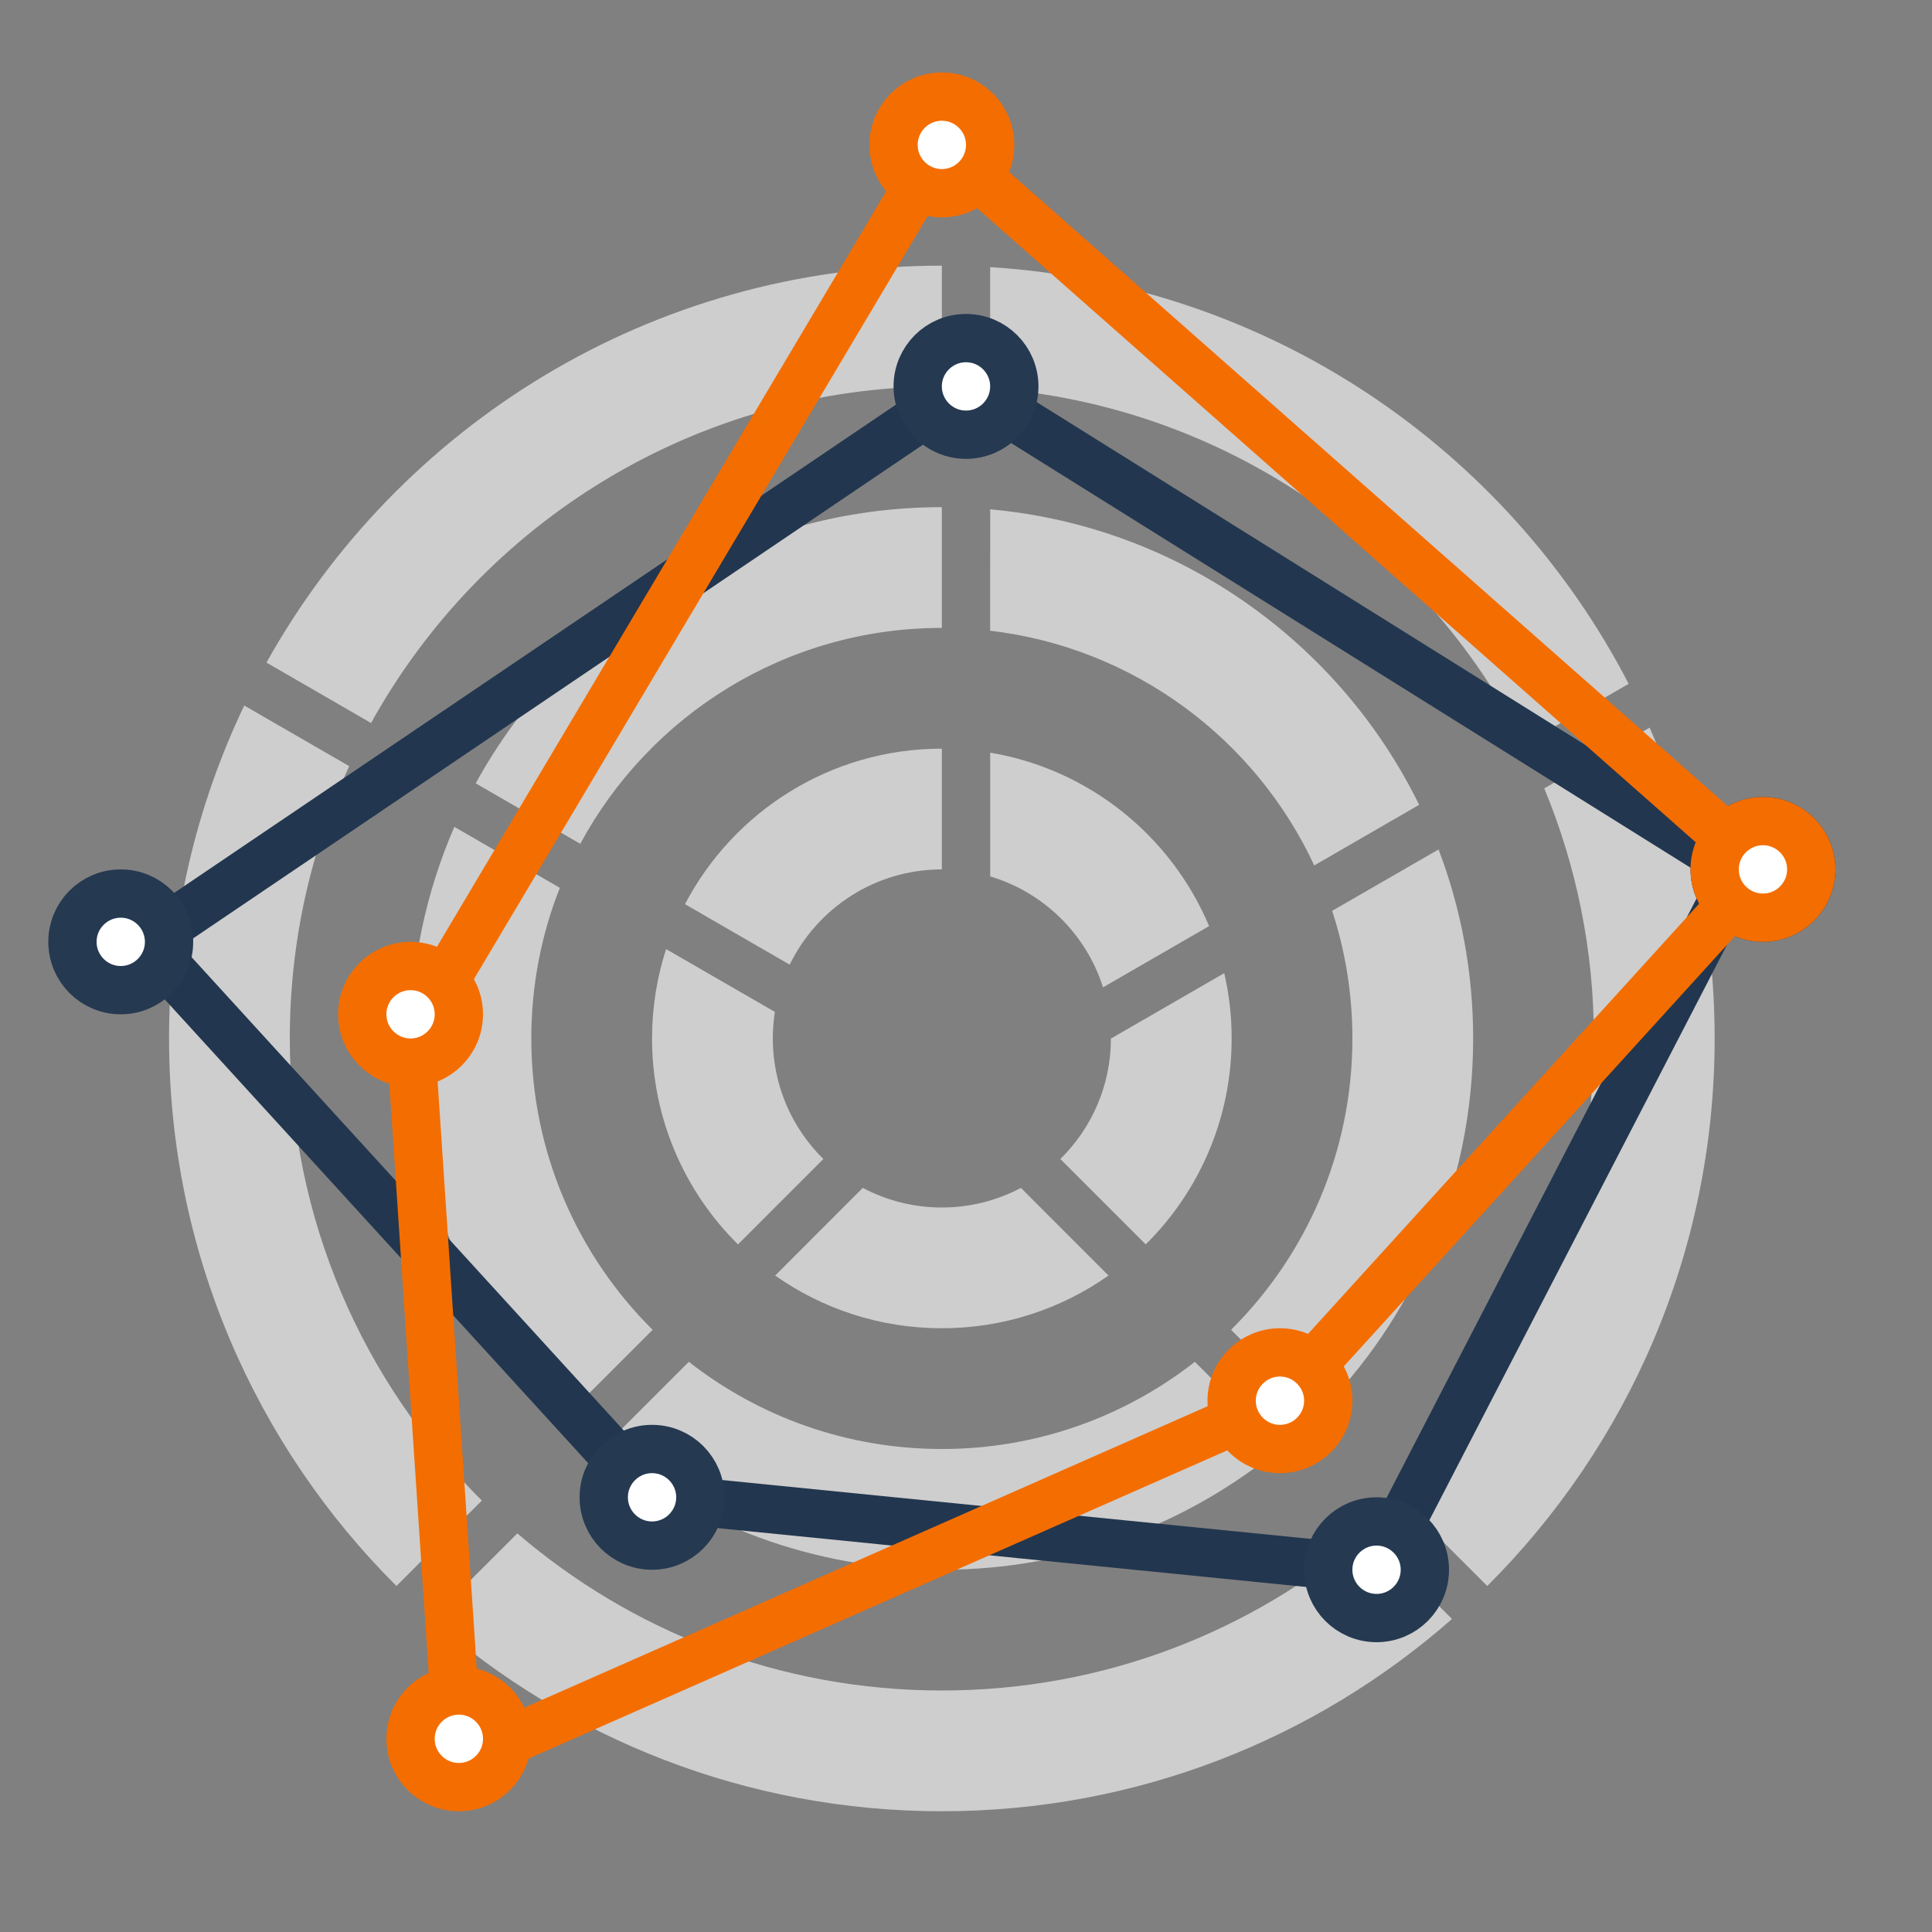 <?xml version="1.0" encoding="UTF-8"?>
<svg width="40px" height="40px" viewBox="0 0 40 40" version="1.1" xmlns="http://www.w3.org/2000/svg" xmlns:xlink="http://www.w3.org/1999/xlink">
    <rect x="0" y="0" width="40" height="40" fill="#808080" stroke="none"/>
    <title>形状 2</title>
    <g id="页面-1" stroke="none" stroke-width="1" fill="none" fill-rule="evenodd">
        <g id="大屏控件" transform="translate(-845, -101)">
            <g id="分组-18" transform="translate(844, 101)">
                <g id="中国地图" transform="translate(1, 0)">
                    <g id="形状-2" transform="translate(1.5, 2)">
                        <path d="M26.789,29.747 L28.562,31.519 C25.744,33.997 22.048,35.5 18,35.5 C13.952,35.5 10.256,33.997 7.438,31.519 L9.211,29.747 C11.573,31.775 14.643,33 18,33 C21.357,33 24.427,31.775 26.789,29.747 Z M3.557,12.607 L5.73,13.862 C4.94,15.578 4.5,17.488 4.5,19.5 C4.5,23.239 6.02,26.623 8.476,29.068 L6.708,30.836 C3.8,27.938 2,23.929 2,19.5 C2,17.032 2.559,14.695 3.557,12.607 Z M34,19.5 C34,23.929 32.2,27.938 29.292,30.836 L27.524,29.068 C29.98,26.623 31.5,23.239 31.5,19.5 C31.5,17.666 31.134,15.917 30.472,14.323 L32.653,13.064 C33.519,15.034 34,17.211 34,19.5 Z M23.238,26.195 L25.016,27.973 C23.112,29.551 20.667,30.5 18,30.5 C15.333,30.5 12.888,29.551 10.984,27.973 L12.762,26.195 C14.206,27.326 16.024,28 18,28 C19.976,28 21.794,27.326 23.238,26.195 Z M29,19.5 C29,22.549 27.76,25.308 25.756,27.3 L23.988,25.532 C25.54,23.992 26.5,21.858 26.5,19.5 C26.5,18.578 26.353,17.69 26.081,16.858 L28.284,15.587 C28.747,16.803 29,18.122 29,19.5 Z M7.907,15.119 L10.091,16.381 C9.709,17.346 9.5,18.399 9.5,19.5 C9.5,21.858 10.46,23.992 12.012,25.532 L10.244,27.3 C8.24,25.308 7,22.549 7,19.5 C7,17.943 7.323,16.462 7.907,15.119 Z M19.637,22.594 L21.451,24.409 C20.475,25.096 19.285,25.5 18,25.5 C16.715,25.5 15.525,25.096 14.549,24.409 L16.363,22.594 C16.852,22.853 17.409,23 18,23 C18.591,23 19.148,22.853 19.637,22.594 Z M24,19.5 C24,21.168 23.319,22.677 22.221,23.764 L20.453,21.996 C21.099,21.362 21.499,20.479 21.5,19.503 L23.847,18.148 C23.947,18.583 24,19.035 24,19.5 Z M12.291,17.65 L14.543,18.95 C14.515,19.129 14.5,19.313 14.5,19.5 C14.5,20.477 14.901,21.361 15.547,21.996 L13.779,23.764 C12.681,22.677 12,21.168 12,19.5 C12,18.855 12.102,18.233 12.291,17.65 Z M23.533,17.174 L21.337,18.442 C20.989,17.341 20.11,16.476 19.001,16.145 L19.001,13.583 C21.051,13.927 22.749,15.311 23.533,17.174 Z M18,13.5 L18,16 L18,16 C16.615,16 15.418,16.805 14.85,17.972 L12.682,16.72 C13.684,14.806 15.69,13.5 18,13.5 Z M27.882,14.663 L25.71,15.918 C24.493,13.301 21.982,11.408 19,11.058 L19.001,8.545 C22.911,8.898 26.232,11.297 27.882,14.663 Z M18,8.5 L18,11 L18,11 C14.764,11 11.95,12.808 10.514,15.47 L8.349,14.218 C10.217,10.81 13.839,8.5 18,8.5 Z M32.22,12.158 L30.052,13.41 C27.968,9.295 23.838,6.391 19.001,6.037 L19,3.531 C24.765,3.886 29.704,7.294 32.22,12.158 Z M18,3.5 L18,6 L18,6 C12.913,6 8.484,8.813 6.182,12.969 L4.017,11.718 C6.751,6.815 11.988,3.5 18,3.5 Z" id="合并形状" fill="#CECECE"></path>
                        <polygon id="路径-17" stroke="#22364F" points="18.5 6 1.5 17.5 12 29 27 30.5 34.5 16"></polygon>
                        <circle id="椭圆形" stroke="#253951" fill="#FFFFFF" cx="18.5" cy="6" r="1"></circle>
                        <circle id="椭圆形" stroke="#253951" fill="#FFFFFF" cx="1" cy="17.5" r="1"></circle>
                        <circle id="椭圆形copycopycopycopycopycopy" stroke="#253951" fill="#FFFFFF" cx="12" cy="29" r="1"></circle>
                        <circle id="椭圆形copycopycopycopycopycopy" stroke="#253951" fill="#FFFFFF" cx="27" cy="30.5" r="1"></circle>
                        <circle id="椭圆形copycopycopycopycopycopy" stroke="#253951" fill="#FFFFFF" cx="35" cy="16" r="1"></circle>
                        <polygon id="路径-18" stroke="#F46D00" points="18 1 7 19.5 8 34.5 25 27 35 16"></polygon>
                        <circle id="椭圆形" stroke="#F46D00" fill="#FFFFFF" cx="18" cy="1" r="1"></circle>
                        <circle id="椭圆形copycopycopycopycopycopycopy" stroke="#F46D00" fill="#FFFFFF" cx="7" cy="19" r="1"></circle>
                        <circle id="椭圆形copycopycopycopycopycopycopycopy" stroke="#F46D00" fill="#FFFFFF" cx="8" cy="34" r="1"></circle>
                        <circle id="椭圆形copycopycopycopycopycopycopycopycopy" stroke="#F46D00" fill="#FFFFFF" cx="25" cy="27" r="1"></circle>
                        <circle id="椭圆形copycopycopycopycopycopycopycopycopycopy" stroke="#F46D00" fill="#FFFFFF" cx="35" cy="16" r="1"></circle>
                    </g>
                </g>
            </g>
        </g>
    </g>
</svg>